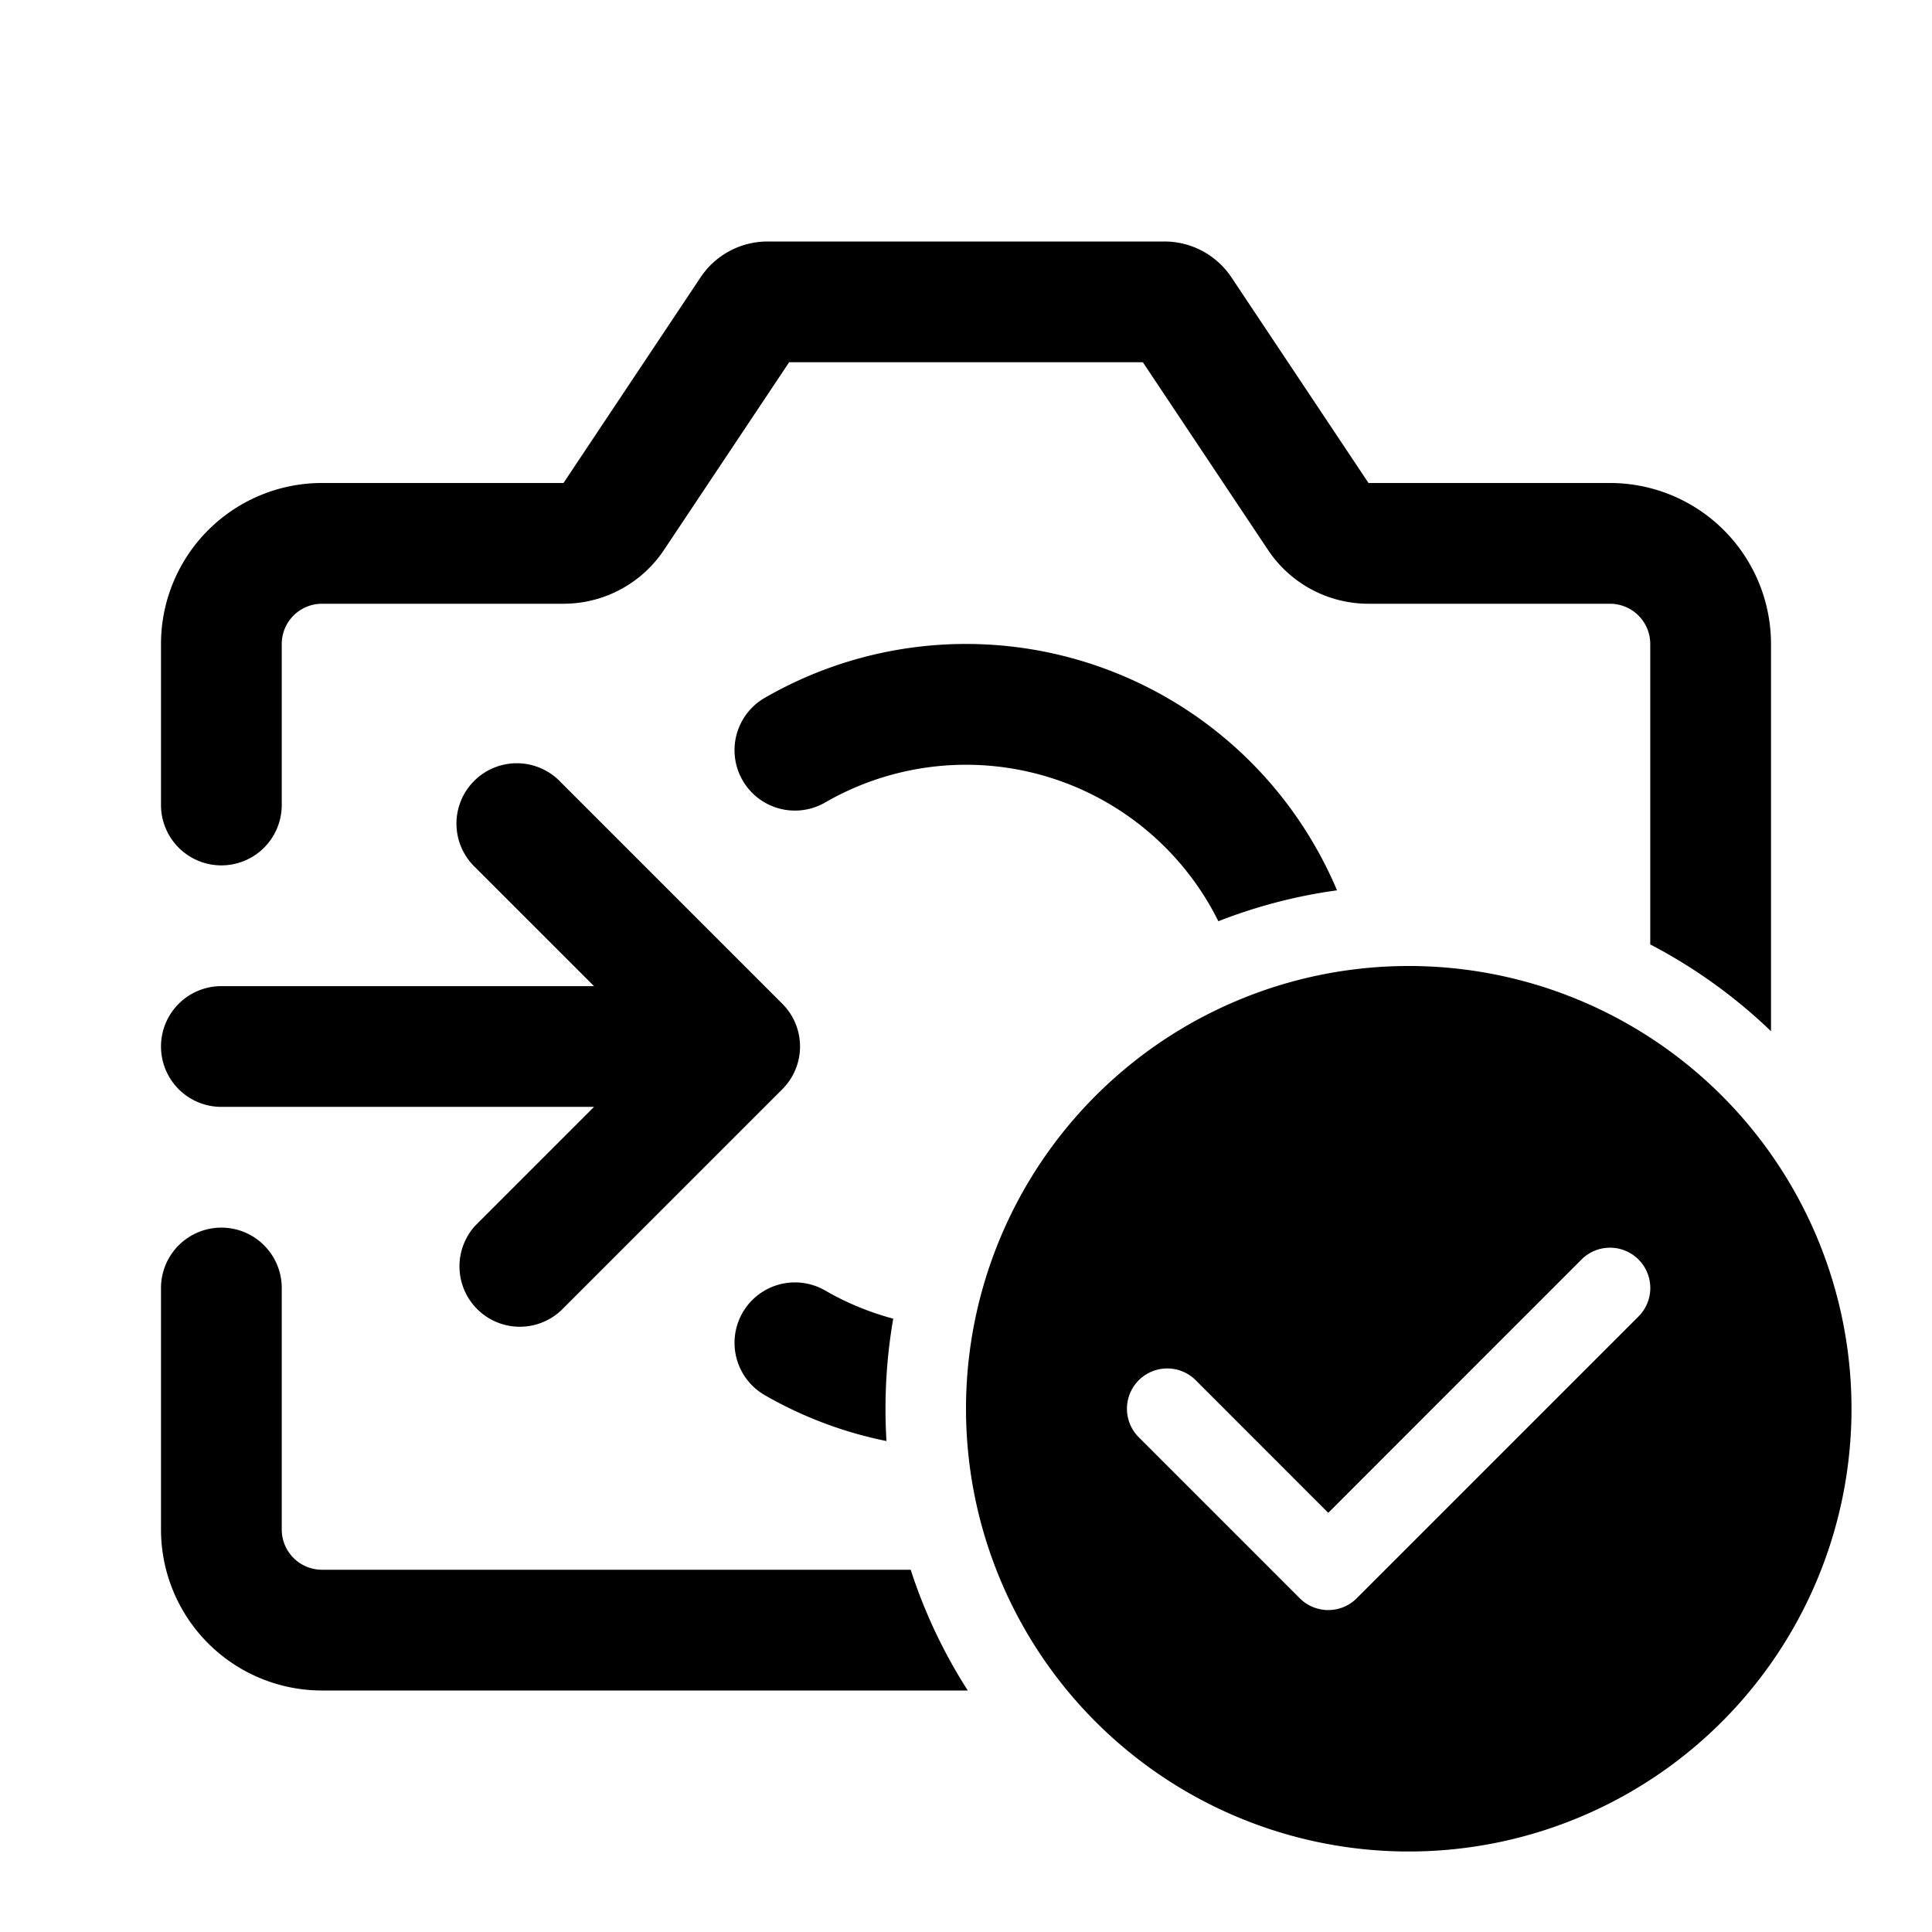 <svg xmlns="http://www.w3.org/2000/svg" width="24" height="24" fill="currentColor" viewBox="0 0 24 24">
  <path d="m17 6-1.703-2.555A1 1 0 0 0 14.465 3h-4.93a1 1 0 0 0-.832.445L7 6H4a2 2 0 0 0-2 2v2a.75.75 0 0 0 1.5 0V8a.5.5 0 0 1 .5-.5h3a1.5 1.5 0 0 0 1.248-.668L9.803 4.5h4.394l1.555 2.332A1.5 1.5 0 0 0 17 7.5h3a.5.5 0 0 1 .5.5v3.732A6.518 6.518 0 0 1 22 12.81V8a2 2 0 0 0-2-2h-3Z"/>
  <path d="M16.33 10.5c.105.181.198.369.279.56a6.417 6.417 0 0 0-1.474.384 3.5 3.5 0 0 0-4.885-1.475.75.75 0 0 1-.75-1.3 5 5 0 0 1 6.83 1.831Zm-5.33 7c0-.381.033-.755.096-1.119a3.5 3.5 0 0 1-.846-.35.75.75 0 0 0-.75 1.3 5.02 5.02 0 0 0 1.512.57A6.595 6.595 0 0 1 11 17.5Zm1.022 3.5a6.471 6.471 0 0 1-.709-1.5H4a.5.5 0 0 1-.5-.5v-3A.75.75 0 0 0 2 16v3a2 2 0 0 0 2 2h8.022ZM2 13a.75.75 0 0 1 .75-.75h4.629l-1.47-1.47a.75.75 0 1 1 1.06-1.06l2.75 2.75a.75.75 0 0 1 0 1.06l-2.75 2.75a.75.75 0 0 1-1.06-1.06l1.47-1.47H2.75A.75.75 0 0 1 2 13Z"/>
  <path fill-rule="evenodd" d="M23 17.5a5.5 5.5 0 1 1-11 0 5.5 5.5 0 0 1 11 0Zm-3.354-1.854a.5.5 0 0 1 .708.708l-3.5 3.5a.5.5 0 0 1-.708 0l-2-2a.5.5 0 0 1 .708-.708l1.646 1.647 3.146-3.147Z" clip-rule="evenodd"/>
</svg>
